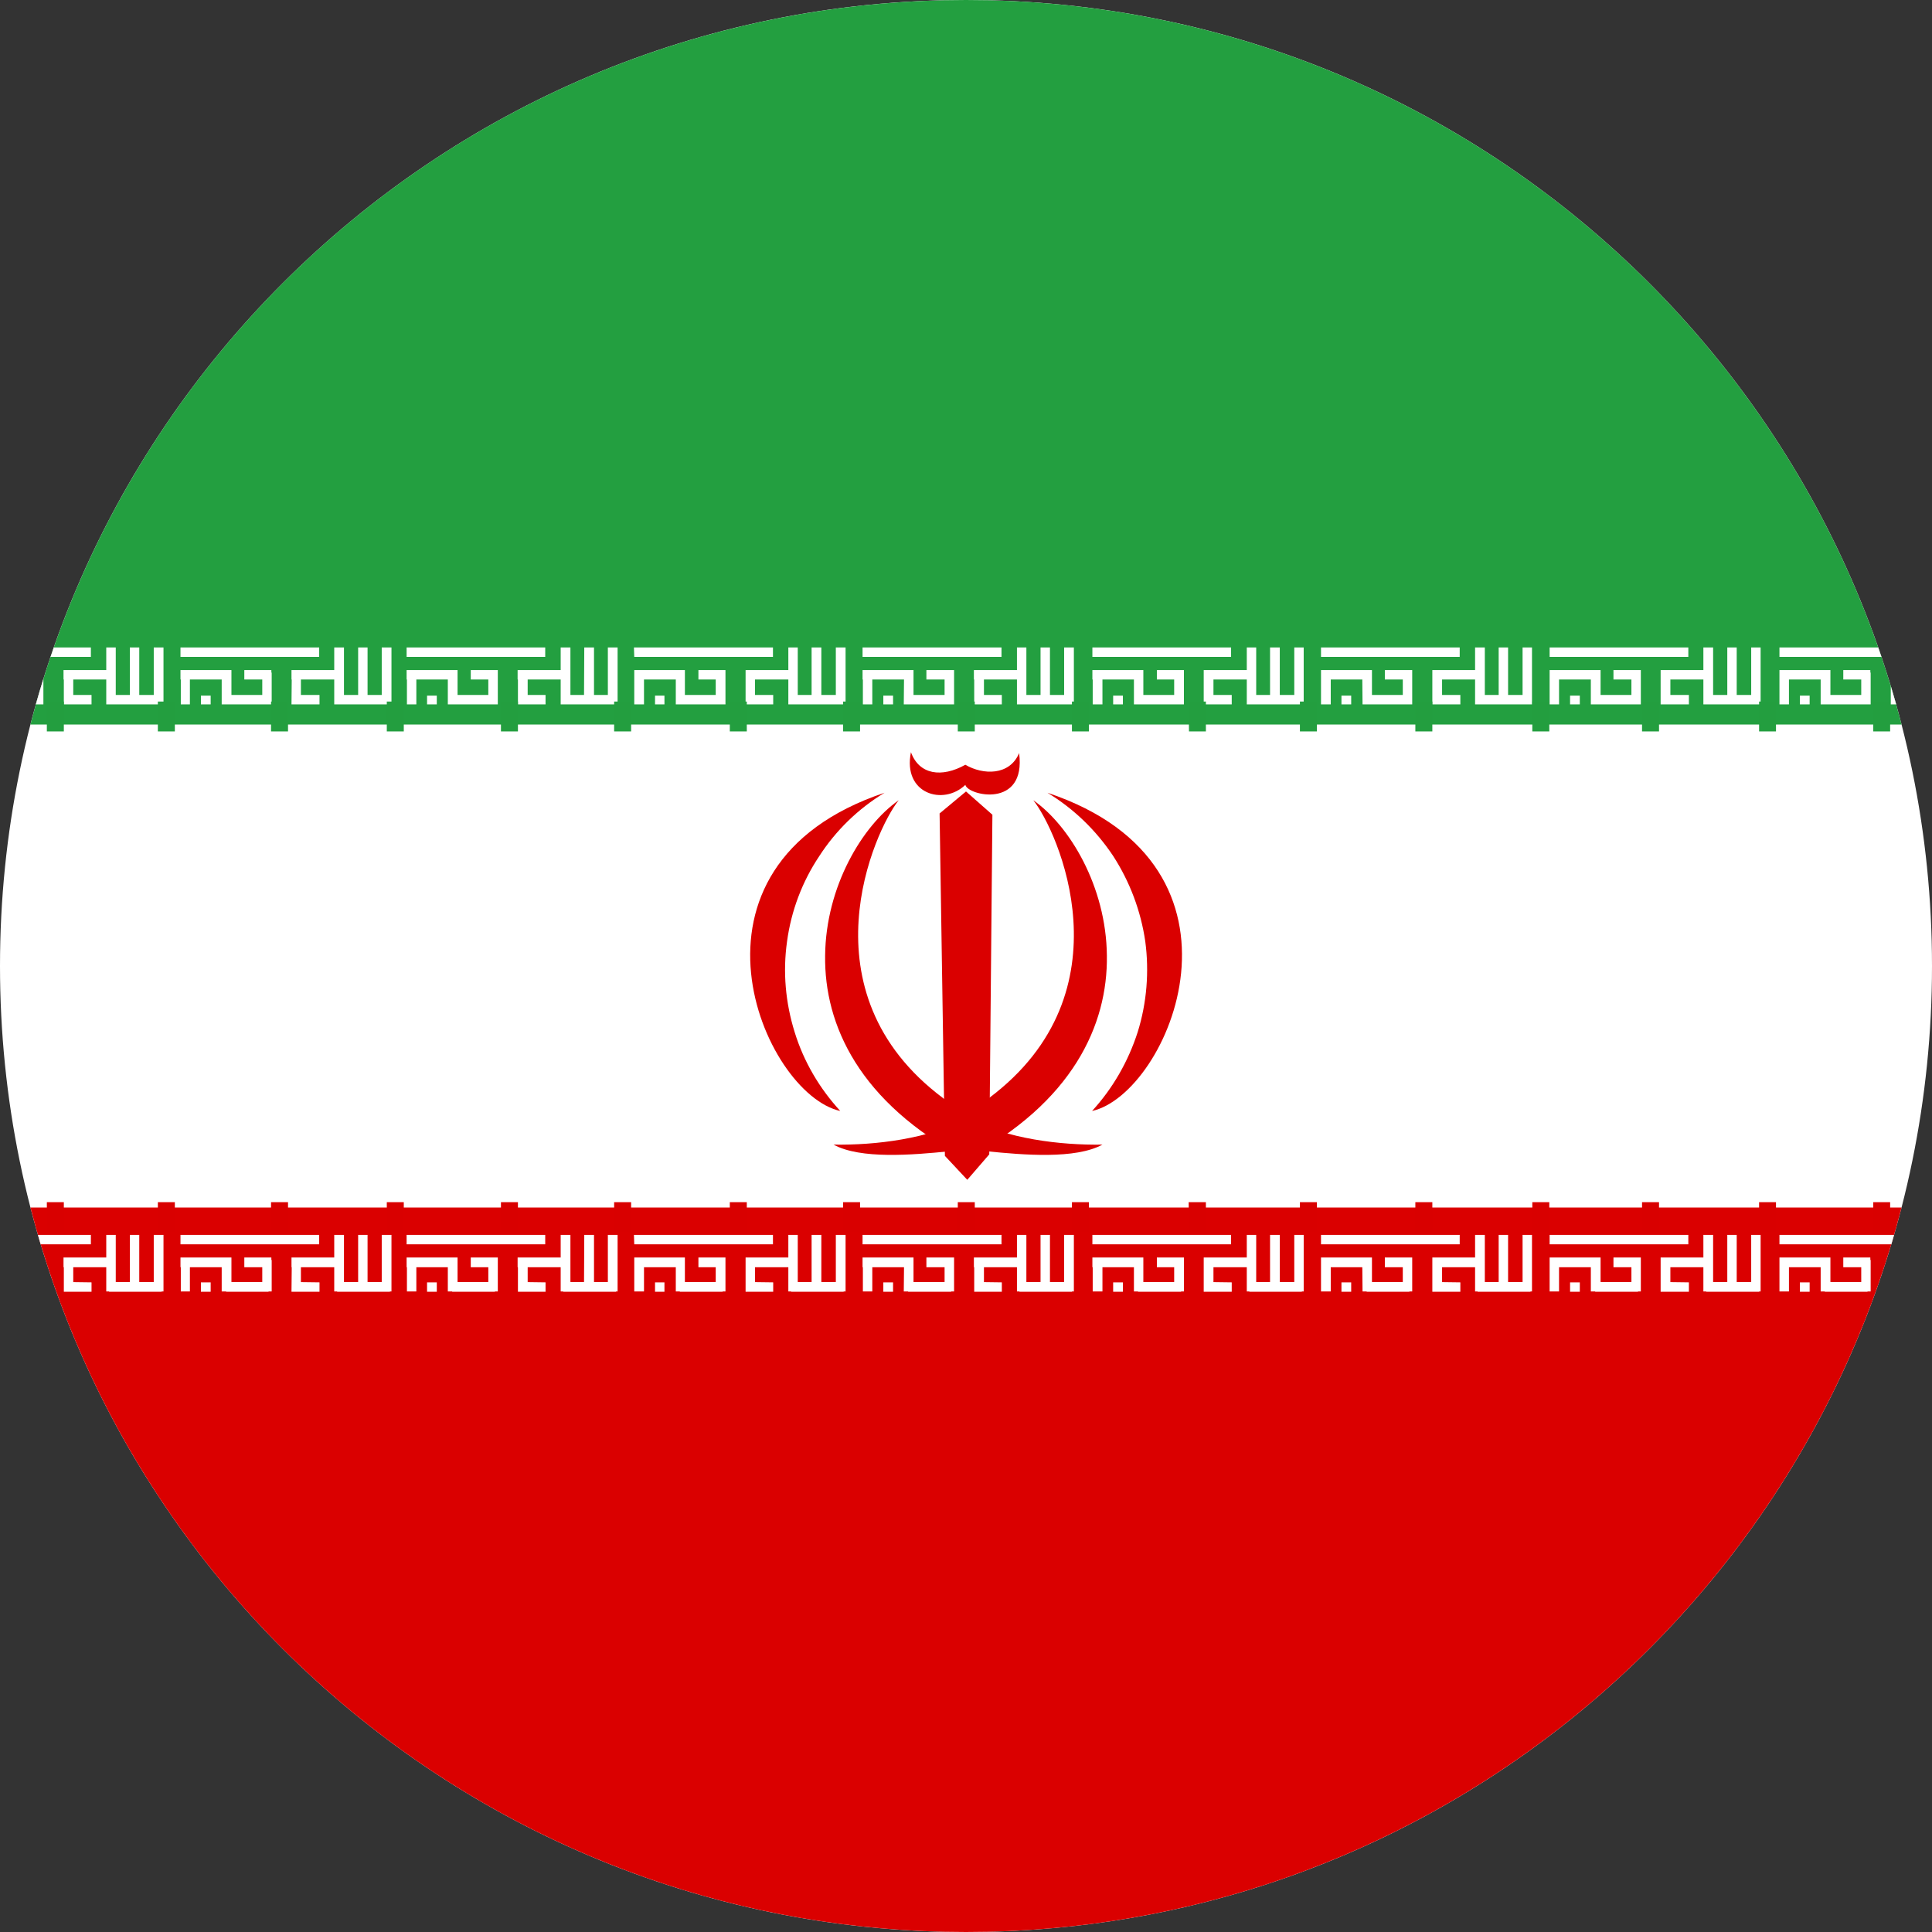 <svg width="24" height="24" viewBox="0 0 24 24" fill="none" xmlns="http://www.w3.org/2000/svg">
<rect x="0" y="0" width="24" height="24" fill="#333333" stroke="none"/>
<g clip-path="url(#clip0_2400_49898)">
<path fill-rule="evenodd" clip-rule="evenodd" d="M12 24C18.627 24 24 18.627 24 12C24 5.373 18.627 0 12 0C5.373 0 0 5.373 0 12C0 18.627 5.373 24 12 24Z" fill="white"/>
<path fill-rule="evenodd" clip-rule="evenodd" d="M23.622 15C22.29 20.176 17.591 24 12 24C6.408 24 1.71 20.176 0.378 15H23.622Z" fill="#DA0000"/>
<path fill-rule="evenodd" clip-rule="evenodd" d="M23.622 9H0.378C1.71 3.824 6.408 0 12 0C17.591 0 22.29 3.824 23.622 9Z" fill="#239F40"/>
<path fill-rule="evenodd" clip-rule="evenodd" d="M23.488 8.522C23.511 8.598 23.533 8.674 23.555 8.75H23.488V8.633V8.522ZM23.332 8.043C23.346 8.082 23.359 8.121 23.372 8.16H22.105V8.043H23.332ZM0.628 8.16C0.641 8.121 0.654 8.082 0.668 8.043H1.129V8.16H0.628ZM0.445 8.75C0.475 8.644 0.506 8.538 0.539 8.433V8.441V8.75H0.504H0.445ZM23.495 15.457C23.506 15.418 23.518 15.379 23.529 15.34H22.105V15.457H23.495ZM0.505 15.457H1.129V15.34H0.471C0.482 15.379 0.494 15.418 0.505 15.457ZM0.91 8.633H1.137V8.75H0.91H0.906H0.793L0.793 8.441H0.789V8.324H1.32V8.043H1.438V8.633H1.613V8.043H1.73V8.633H1.91V8.043H2.031V8.75H2.008H1.91H1.73H1.613H1.438H1.355H1.32V8.441H0.91V8.633ZM2.242 8.043H3.965V8.16H2.242V8.043ZM2.496 8.641H2.617V8.75H2.496V8.641ZM3.738 8.633H3.969V8.75H3.738H3.625H3.621L3.624 8.441H3.621V8.324H4.152V8.043H4.273V8.633H4.449V8.043H4.566V8.633H4.742V8.043H4.863V8.75H4.844H4.742H4.566H4.449H4.273H4.188H4.152V8.441H3.738V8.633ZM2.875 8.355L2.875 8.324H2.242V8.441H2.246V8.75H2.359V8.441H2.754V8.75H2.809H2.875H3.258H3.336H3.375V8.355H3.371V8.324H3.035V8.441H3.258V8.633H2.875L2.875 8.441L2.875 8.355ZM6.773 8.043H5.051V8.16H6.773V8.043ZM5.426 8.641H5.305V8.75H5.426V8.641ZM6.777 8.633H6.555V8.441H6.965V8.75H6.996H7.086H7.254H7.379H7.551H7.652H7.672V8.043H7.551V8.633H7.379V8.043H7.258L7.255 8.633H7.086V8.043H6.965V8.324H6.43V8.441H6.434L6.434 8.75H6.555H6.777V8.633ZM5.684 8.441V8.324H5.051V8.441H5.055V8.75H5.172V8.441H5.563V8.75H5.617H5.684H6.066H6.148H6.184V8.441V8.355V8.324H5.848V8.441H6.066V8.633H5.684L5.684 8.441ZM7.875 8.043H9.602V8.16H7.879L7.875 8.043ZM8.137 8.641H8.254V8.75H8.137V8.641ZM9.605 8.633V8.75H9.379H9.262V8.633V8.441V8.355V8.324H9.793V8.043H9.91V8.633H10.082V8.043H10.203V8.633H10.383V8.043H10.504V8.75H10.48H10.383H10.203H10.082H9.91H9.828H9.793V8.441H9.379V8.633H9.605ZM8.508 8.324V8.355V8.441V8.633H8.891V8.441H8.676V8.324H9.012L9.012 8.355L9.012 8.441L9.012 8.75H8.977H8.891H8.508H8.445H8.395V8.441H8V8.75H7.879V8.441V8.355V8.324H8.508ZM12.441 8.043H10.715V8.16H12.441V8.043ZM11.094 8.641H10.973V8.75H11.094V8.641ZM12.445 8.75V8.633H12.223V8.441H12.633V8.75H12.664H12.75H12.926H13.043H13.219H13.316H13.34V8.043H13.219V8.633H13.043V8.043H12.926V8.633H12.75V8.043H12.633V8.324H12.098V8.441H12.102L12.102 8.633V8.75H12.223H12.445ZM11.348 8.355V8.324H10.715V8.441H10.719V8.75H10.836V8.441H11.23L11.227 8.75H11.281H11.348H11.734H11.816H11.852V8.441V8.355V8.324H11.508V8.441H11.734V8.633H11.348V8.441V8.355ZM13.57 8.043H15.293V8.16H13.57V8.043ZM13.828 8.641H13.949V8.75H13.828V8.641ZM15.301 8.633V8.75H15.074H14.953V8.75V8.633V8.441L14.953 8.355L14.953 8.324H15.488V8.043H15.605V8.633H15.777V8.043H15.898V8.633H16.078V8.043H16.195V8.75H16.172H16.078H15.898H15.777H15.605H15.52H15.488V8.441H15.074V8.633H15.301ZM14.203 8.324L14.203 8.355L14.203 8.441L14.203 8.633H14.586V8.441H14.371V8.324H14.707V8.355V8.441V8.75H14.672H14.586H14.203H14.137H14.086V8.441H13.695V8.75H13.574V8.441H13.57V8.324H14.203ZM18.133 8.043H16.41V8.16H18.133V8.043ZM16.785 8.641H16.664V8.75H16.785V8.641ZM18.141 8.75V8.633H17.914V8.441H18.324V8.75H18.355H18.445H18.617H18.734H18.914H19.012H19.031V8.043H18.914V8.633H18.734V8.043H18.617V8.633H18.445V8.043H18.324V8.324H17.793V8.355V8.441V8.633V8.75H17.914H18.141ZM17.043 8.355V8.324H16.41V8.355V8.441V8.75H16.531V8.441H16.923L16.926 8.75H16.977H17.043H17.426H17.508H17.543V8.441V8.355V8.324H17.203V8.441H17.426V8.633H17.043V8.441V8.355ZM19.25 8.043H20.973V8.16H19.25V8.043ZM19.504 8.641H19.625V8.75H19.504V8.641ZM20.98 8.633V8.75H20.75H20.633H20.629V8.441V8.355V8.324H21.16V8.043H21.281V8.633H21.457V8.043H21.574V8.633H21.754V8.043H21.871V8.75H21.852H21.754H21.574H21.457H21.281H21.195H21.16V8.441H20.75V8.633H20.98ZM19.883 8.324V8.355V8.441V8.633H20.266V8.441H20.043V8.324H20.383V8.355V8.441V8.75H20.348H20.266H19.883H19.816H19.762V8.441H19.367V8.75H19.25V8.441V8.355V8.324H19.883ZM22.48 8.641H22.359V8.75H22.48V8.641ZM22.738 8.355V8.324H22.105V8.355V8.441V8.75H22.223V8.441H22.617V8.75H22.668H22.738H23.121H23.199H23.238V8.355H23.234V8.324H22.898V8.441H23.121V8.633H22.738V8.441V8.355ZM0.91 15.927L1.137 15.93V16.047H0.906H0.793L0.793 16.043L0.793 15.742H0.789V15.621H1.32V15.34H1.438V15.926H1.613V15.34H1.73V15.926H1.91V15.34H2.031V16.043H2.008V16.047H1.355V16.043H1.32V15.742H0.91V15.927ZM2.242 15.34H3.965V15.457H2.242V15.34ZM2.496 15.93H2.617V16.047H2.496V15.93ZM3.738 15.927L3.969 15.93V16.047H3.738H3.625H3.621L3.621 16.043H3.621L3.623 15.848L3.624 15.742H3.621V15.621H4.152V15.34H4.273V15.926H4.449V15.34H4.566V15.926H4.742V15.34H4.863V16.043H4.844V16.047H4.188V16.043H4.152V15.742H3.738V15.927ZM2.875 15.652L2.875 15.621H2.242V15.742H2.246V16.043H2.359V15.742H2.754V16.043H2.809V16.047H3.336V16.043H3.375V15.652H3.371V15.621H3.035V15.742H3.258V15.926H2.875L2.875 15.742L2.875 15.652ZM6.773 15.34H5.051V15.457H6.773V15.34ZM5.426 15.93H5.305V16.047H5.426V15.93ZM6.777 15.93L6.555 15.927V15.742H6.965V16.043H6.996V16.047H7.652V16.043H7.672V15.34H7.551V15.926H7.379V15.34H7.258L7.255 15.926H7.086V15.34H6.965V15.621H6.43V15.742H6.434V16.043L6.434 16.047H6.555H6.777V15.93ZM5.684 15.742V15.621H5.051V15.742H5.055V16.043H5.172V15.742H5.563V16.043H5.617V16.047H6.148V16.043H6.184V15.742V15.652V15.621H5.848V15.742H6.066V15.926H5.684L5.684 15.742ZM7.875 15.34H9.602V15.457H7.879L7.875 15.34ZM8.137 15.93H8.254V16.047H8.137V15.93ZM9.605 15.93V16.047H9.379H9.262V16.043V15.926V15.742V15.652V15.648V15.621H9.793V15.34H9.91V15.926H10.082V15.34H10.203V15.926H10.383V15.34H10.504V16.043H10.48V16.047H9.828V16.043H9.793V15.742H9.379V15.927L9.605 15.93ZM8.508 15.621V15.652V15.742V15.926H8.891V15.742H8.676V15.621H9.012L9.012 15.652L9.012 15.742L9.012 16.043H8.977V16.047H8.445V16.043H8.395V15.742H8V16.043H7.879V15.742V15.652V15.621H8.508ZM12.441 15.34H10.715V15.457H12.441V15.34ZM11.094 15.93H10.973V16.047H11.094V15.93ZM12.445 16.047V15.93L12.223 15.927V15.742H12.633V16.043H12.664V16.047H13.316V16.043H13.34V15.34H13.219V15.926H13.043V15.34H12.926V15.926H12.75V15.34H12.633V15.621H12.098V15.742H12.102L12.102 15.926L12.102 16.043L12.102 16.047H12.223H12.445ZM11.348 15.652V15.621H10.715V15.742H10.719V16.043H10.836V15.742H11.23L11.227 16.043H11.281V16.047H11.816V16.043H11.852V15.742V15.652V15.621H11.508V15.742H11.734V15.926H11.348V15.742V15.652ZM13.57 15.34H15.293V15.457H13.57V15.34ZM13.828 15.93H13.949V16.047H13.828V15.93ZM15.301 15.93V16.047H15.074H14.953V16.047L14.953 16.043L14.953 15.926V15.742L14.953 15.652L14.953 15.621H15.488V15.34H15.605V15.926H15.777V15.34H15.898V15.926H16.078V15.34H16.195V16.043H16.172V16.047H15.52V16.043H15.488V15.742H15.074V15.927L15.301 15.93ZM14.203 15.621L14.203 15.652L14.203 15.742L14.203 15.926H14.586V15.742H14.371V15.621H14.707V15.652V15.742V16.043H14.672V16.047H14.137V16.043H14.086V15.742H13.695V16.043H13.574V15.742H13.57V15.621H14.203ZM18.133 15.34H16.41V15.457H18.133V15.34ZM16.785 15.93H16.664V16.047H16.785V15.93ZM18.141 16.047V15.93L17.914 15.927V15.742H18.324V16.043H18.355V16.047H19.012V16.043H19.031V15.34H18.914V15.926H18.734V15.34H18.617V15.926H18.445V15.34H18.324V15.621H17.793V15.648V15.652V15.742V15.926V16.043V16.047H17.914H18.141ZM17.043 15.652V15.621H16.41V15.652V15.742V16.043H16.531V15.742H16.923L16.926 16.043H16.977V16.047H17.508V16.043H17.543V15.742V15.652V15.621H17.203V15.742H17.426V15.926H17.043V15.742V15.652ZM19.25 15.34H20.973V15.457H19.25V15.34ZM19.504 15.93H19.625V16.047H19.504V15.93ZM20.98 15.93V16.047H20.75H20.633H20.629V15.742V15.648V15.621H21.16V15.34H21.281V15.926H21.457V15.34H21.574V15.926H21.754V15.34H21.871V16.043H21.852V16.047H21.195V16.043H21.16V15.742H20.75V15.927L20.98 15.93ZM19.883 15.621V15.652V15.742V15.926H20.266V15.742H20.043V15.621H20.383V15.652V15.742V16.043H20.348V16.047H19.816V16.043H19.762V15.742H19.367V16.043H19.25V15.742V15.652V15.621H19.883ZM22.48 15.93H22.359V16.047H22.48V15.93ZM22.738 15.652V15.621H22.105V15.652V15.742V16.043H22.223V15.742H22.617V16.043H22.668V16.047H23.199V16.043H23.238V15.652H23.234V15.621H22.898V15.742H23.121V15.926H22.738V15.742V15.652Z" fill="white"/>
<path fill-rule="evenodd" clip-rule="evenodd" d="M0.582 14.934H0.793V15.305H0.582V14.934ZM6.223 14.934H6.434V15.305H6.223V14.934ZM1.961 14.934H2.172V15.305H1.961V14.934ZM3.367 14.934H3.578V15.305H3.367V14.934ZM4.805 14.934H5.016V15.305H4.805V14.934ZM7.629 14.934H7.84V15.305H7.629V14.934ZM14.766 14.934H14.98V15.305H14.77L14.766 14.934ZM9.066 14.934H9.277V15.305H9.066V14.934ZM10.473 14.934H10.684V15.305H10.473V14.934ZM11.898 14.934H12.109V15.305H11.898V14.934ZM13.316 14.934H13.527V15.305H13.316V14.934ZM16.148 14.934H16.359V15.305H16.148V14.934ZM17.582 14.934H17.793V15.305H17.582V14.934ZM19.035 14.934H19.246V15.305H19.035V14.934ZM20.398 14.934H20.609V15.305H20.398V14.934ZM21.852 14.934H22.062V15.305H21.852V14.934ZM23.27 14.934H23.48V15.305H23.27V14.934Z" fill="#D90000"/>
<path fill-rule="evenodd" clip-rule="evenodd" d="M0.582 8.715H0.793V9.086H0.582V8.715ZM6.223 8.715H6.434V9.086H6.223V8.715ZM1.961 8.715H2.172V9.086H1.961V8.715ZM3.367 8.715H3.578V9.086H3.367V8.715ZM4.805 8.715H5.016V9.086H4.805V8.715ZM7.629 8.715H7.84V9.086H7.629V8.715ZM14.766 8.715H14.98V9.086H14.77L14.766 8.715ZM9.066 8.715H9.277V9.086H9.066V8.715ZM10.473 8.715H10.684V9.086H10.473V8.715ZM11.898 8.715H12.109V9.086H11.898V8.715ZM13.316 8.715H13.527V9.086H13.316V8.715ZM16.148 8.715H16.359V9.086H16.148V8.715ZM17.582 8.715H17.793V9.086H17.582V8.715ZM19.035 8.715H19.246V9.086H19.035V8.715ZM20.398 8.715H20.609V9.086H20.398V8.715ZM21.852 8.715H22.062V9.086H21.852V8.715ZM23.27 8.715H23.48V9.086H23.27V8.715Z" fill="#239E3F"/>
<path fill-rule="evenodd" clip-rule="evenodd" d="M12.836 9.941C13.133 10.309 14.051 12.32 12.285 13.641C11.453 14.27 11.969 14.297 11.992 14.402C13.328 13.695 13.762 12.73 13.75 11.871C13.742 11.012 13.285 10.254 12.836 9.941Z" fill="#DA0000"/>
<path fill-rule="evenodd" clip-rule="evenodd" d="M13.012 9.848C13.34 10.047 13.617 10.316 13.828 10.633C14.035 10.953 14.172 11.316 14.227 11.695C14.277 12.07 14.246 12.457 14.133 12.82C14.016 13.184 13.824 13.52 13.566 13.801C14.52 13.59 15.746 10.762 13.012 9.848ZM10.988 9.848C10.66 10.047 10.383 10.316 10.176 10.637C9.965 10.953 9.828 11.316 9.777 11.695C9.723 12.074 9.758 12.457 9.871 12.82C9.984 13.188 10.18 13.52 10.438 13.801C9.48 13.59 8.258 10.762 10.988 9.848Z" fill="#DA0000"/>
<path fill-rule="evenodd" clip-rule="evenodd" d="M11.164 9.941C10.867 10.309 9.949 12.32 11.715 13.641C12.543 14.27 12.031 14.297 12.008 14.402C10.672 13.695 10.238 12.73 10.25 11.871C10.258 11.012 10.715 10.254 11.164 9.941Z" fill="#DA0000"/>
<path fill-rule="evenodd" clip-rule="evenodd" d="M13.695 14.219C13.172 14.227 12.512 14.148 12.023 13.891C12.105 14.051 12.172 14.148 12.254 14.301C12.719 14.348 13.359 14.402 13.695 14.219ZM10.355 14.219C10.879 14.227 11.535 14.148 12.023 13.891C11.945 14.051 11.879 14.148 11.797 14.301C11.332 14.348 10.688 14.402 10.355 14.219ZM11.316 9.344C11.418 9.625 11.699 9.664 11.992 9.5C12.211 9.629 12.543 9.637 12.66 9.355C12.75 10.051 12.02 9.883 11.992 9.75C11.719 10.012 11.211 9.863 11.316 9.344Z" fill="#DA0000"/>
<path fill-rule="evenodd" clip-rule="evenodd" d="M12.016 14.656L12.289 14.34L12.328 10.121L12 9.832L11.672 10.105L11.738 14.359L12.016 14.656Z" fill="#DA0000"/>
</g>
<defs>
<clipPath id="clip0_2400_49898">
<rect width="24" height="24" fill="white"/>
</clipPath>
</defs>
</svg>
